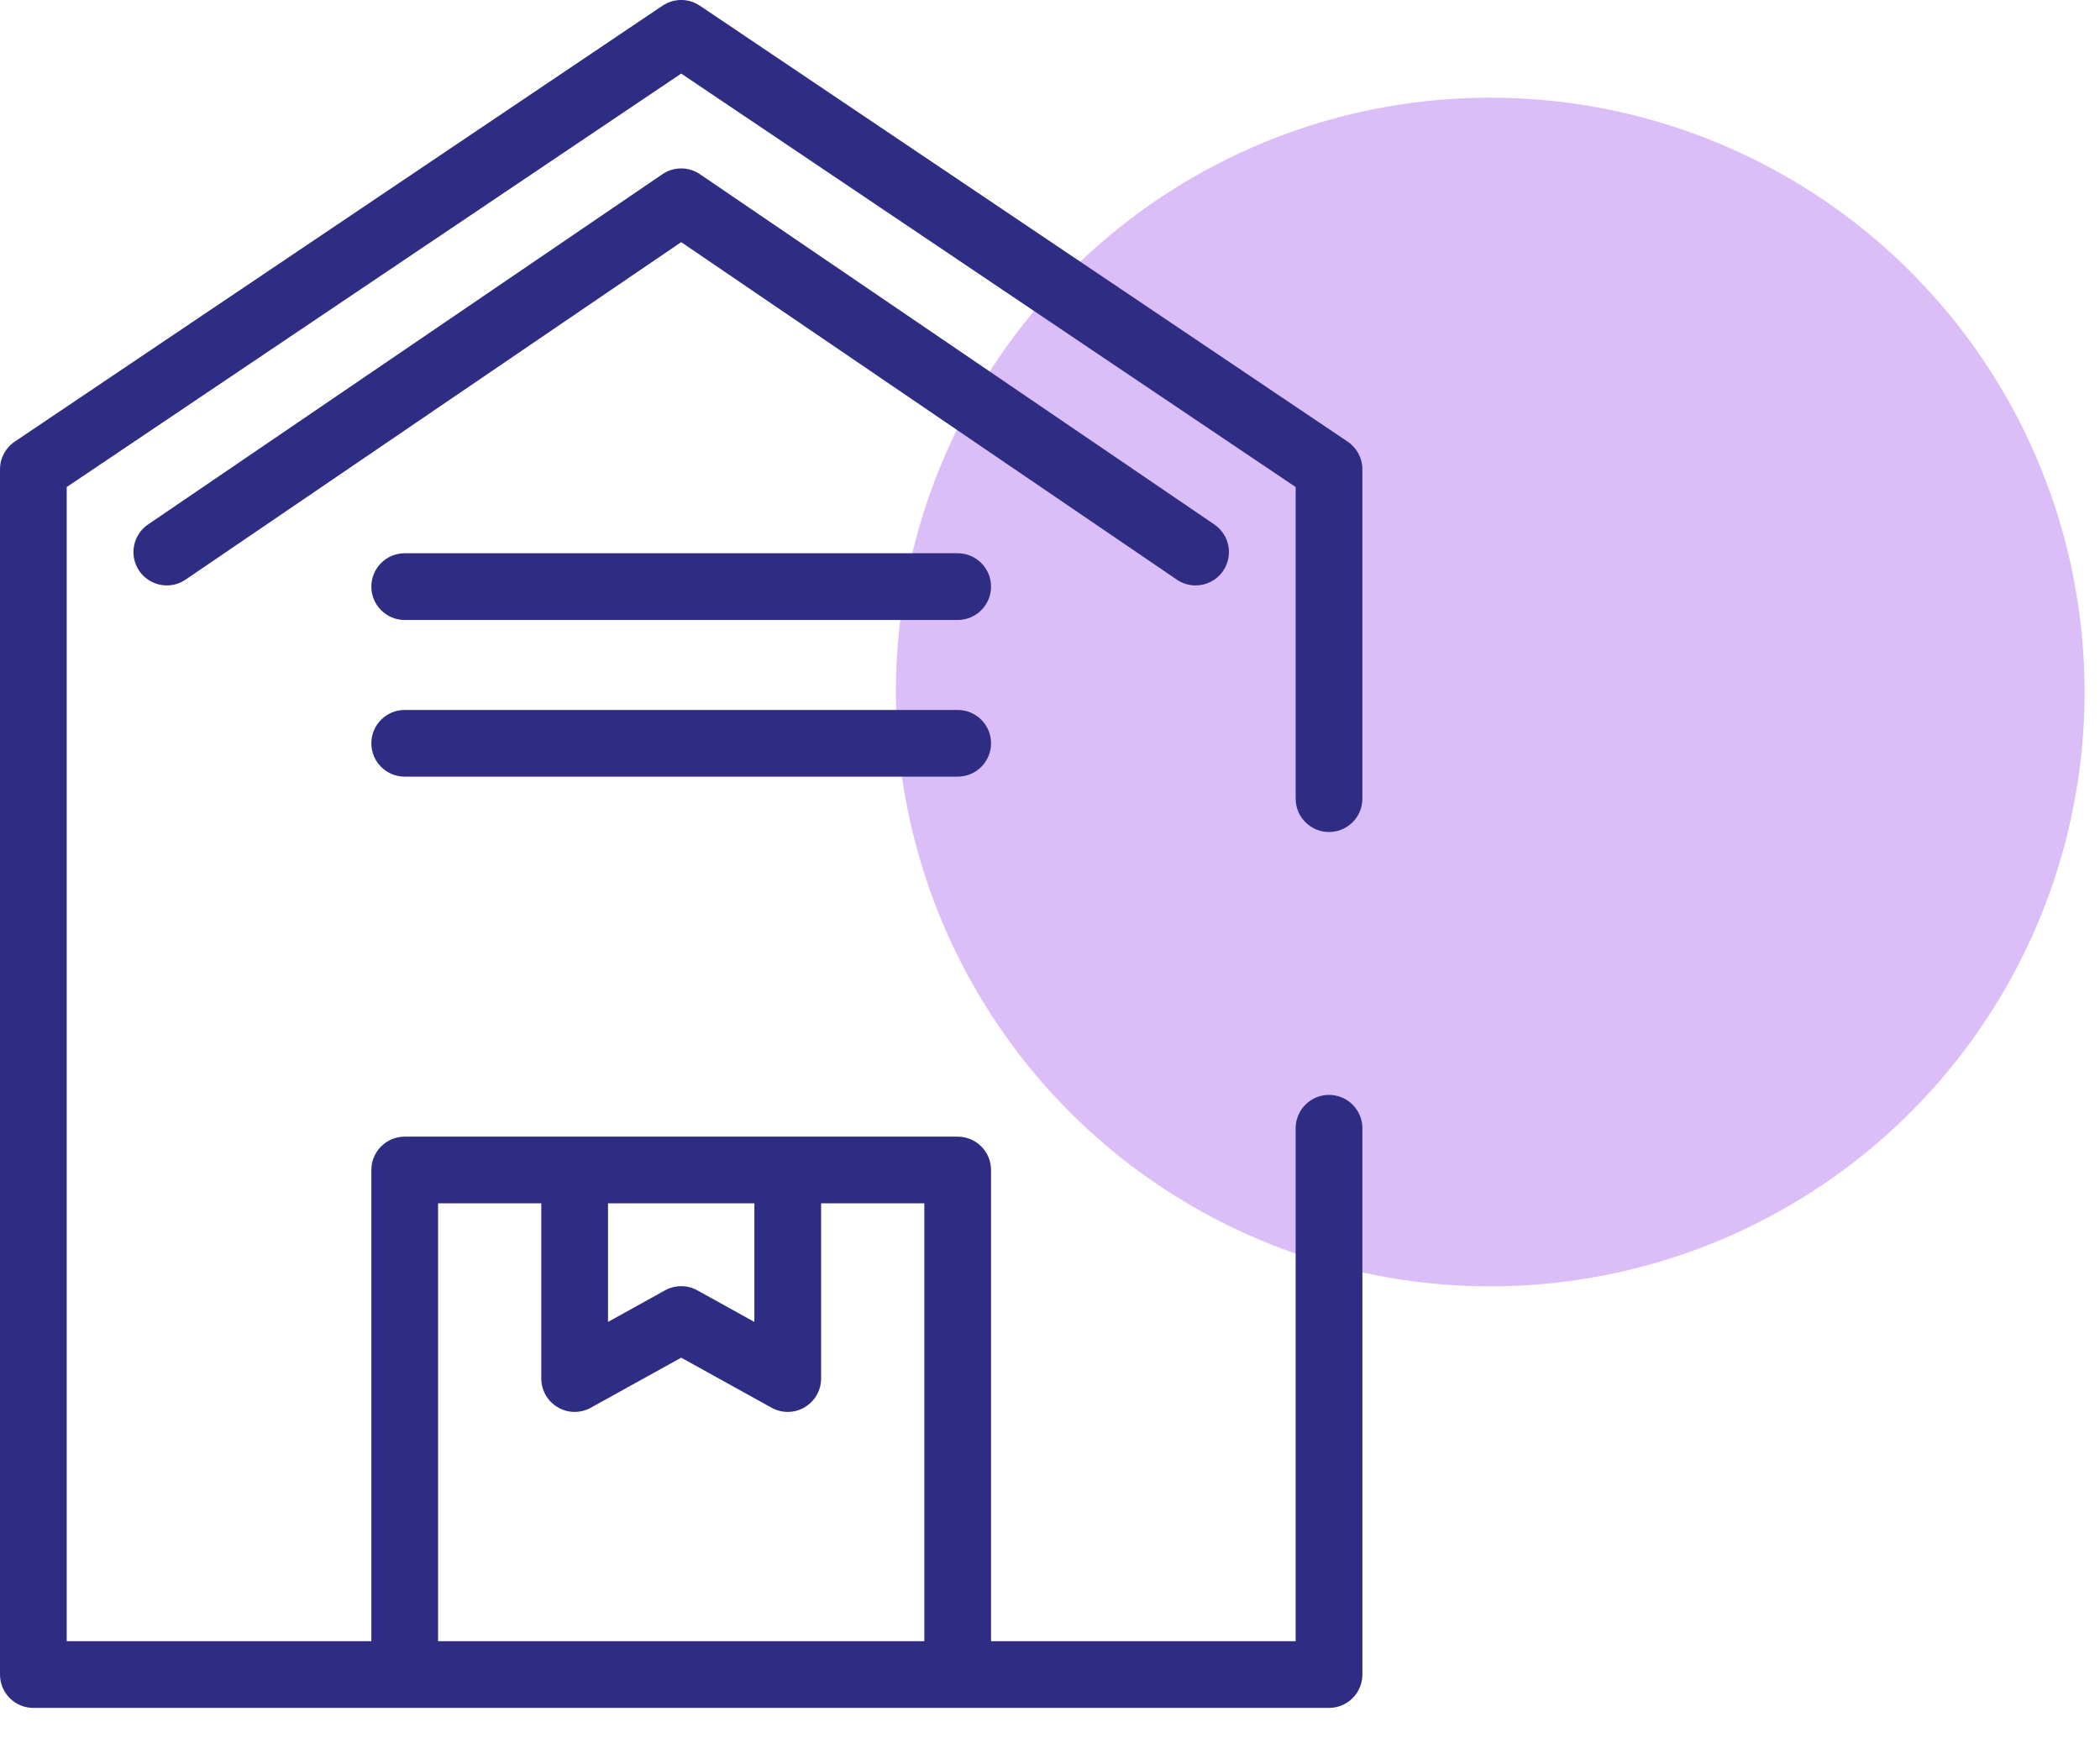 <svg width="53" height="44" viewBox="0 0 53 44" fill="none" xmlns="http://www.w3.org/2000/svg">
<circle cx="37.611" cy="17.465" r="15" fill="#DBBEF8"/>
<path d="M33.542 20.998C34.007 20.998 34.384 20.621 34.384 20.157V11.844C34.384 11.564 34.244 11.302 34.012 11.146L17.662 0.143C17.378 -0.048 17.006 -0.048 16.722 0.143L0.372 11.146C0.139 11.302 0 11.564 0 11.844V42.262C0 42.727 0.377 43.104 0.842 43.104H33.542C34.007 43.104 34.384 42.727 34.384 42.262V28.475C34.384 28.01 34.007 27.633 33.542 27.633C33.077 27.633 32.7 28.01 32.7 28.475V41.42H25.012V29.529C25.012 29.064 24.635 28.687 24.17 28.687H10.214C9.749 28.687 9.372 29.064 9.372 29.529V41.42H1.684V12.292L17.192 1.857L32.7 12.292V20.157C32.7 20.621 33.077 20.998 33.542 20.998ZM15.345 30.37H19.039V33.363L17.6 32.566C17.346 32.425 17.038 32.426 16.784 32.566L15.345 33.363V30.37ZM11.056 30.37H13.661V34.792C13.661 35.09 13.819 35.366 14.076 35.517C14.333 35.669 14.65 35.673 14.911 35.528L17.192 34.265L19.473 35.528C19.733 35.673 20.051 35.669 20.308 35.517C20.565 35.366 20.723 35.09 20.723 34.792V30.37H23.328V41.42H11.056V30.37H11.056Z" fill="#2F2C83"/>
<path d="M30.174 14.775C30.443 14.775 30.707 14.646 30.87 14.407C31.132 14.023 31.033 13.499 30.648 13.237L17.666 4.397C17.38 4.202 17.004 4.202 16.718 4.397L3.736 13.237C3.352 13.499 3.252 14.023 3.514 14.407C3.775 14.791 4.299 14.891 4.683 14.629L17.192 6.111L29.701 14.629C29.846 14.728 30.011 14.775 30.174 14.775Z" fill="#2F2C83"/>
<path d="M24.17 17.918H10.213C9.749 17.918 9.372 18.294 9.372 18.759C9.372 19.224 9.749 19.601 10.213 19.601H24.17C24.635 19.601 25.012 19.224 25.012 18.759C25.012 18.294 24.635 17.918 24.17 17.918Z" fill="#2F2C83"/>
<path d="M24.17 13.963H10.213C9.749 13.963 9.372 14.34 9.372 14.805C9.372 15.27 9.749 15.647 10.213 15.647H24.17C24.635 15.647 25.012 15.27 25.012 14.805C25.012 14.34 24.635 13.963 24.17 13.963Z" fill="#2F2C83"/>
</svg>
